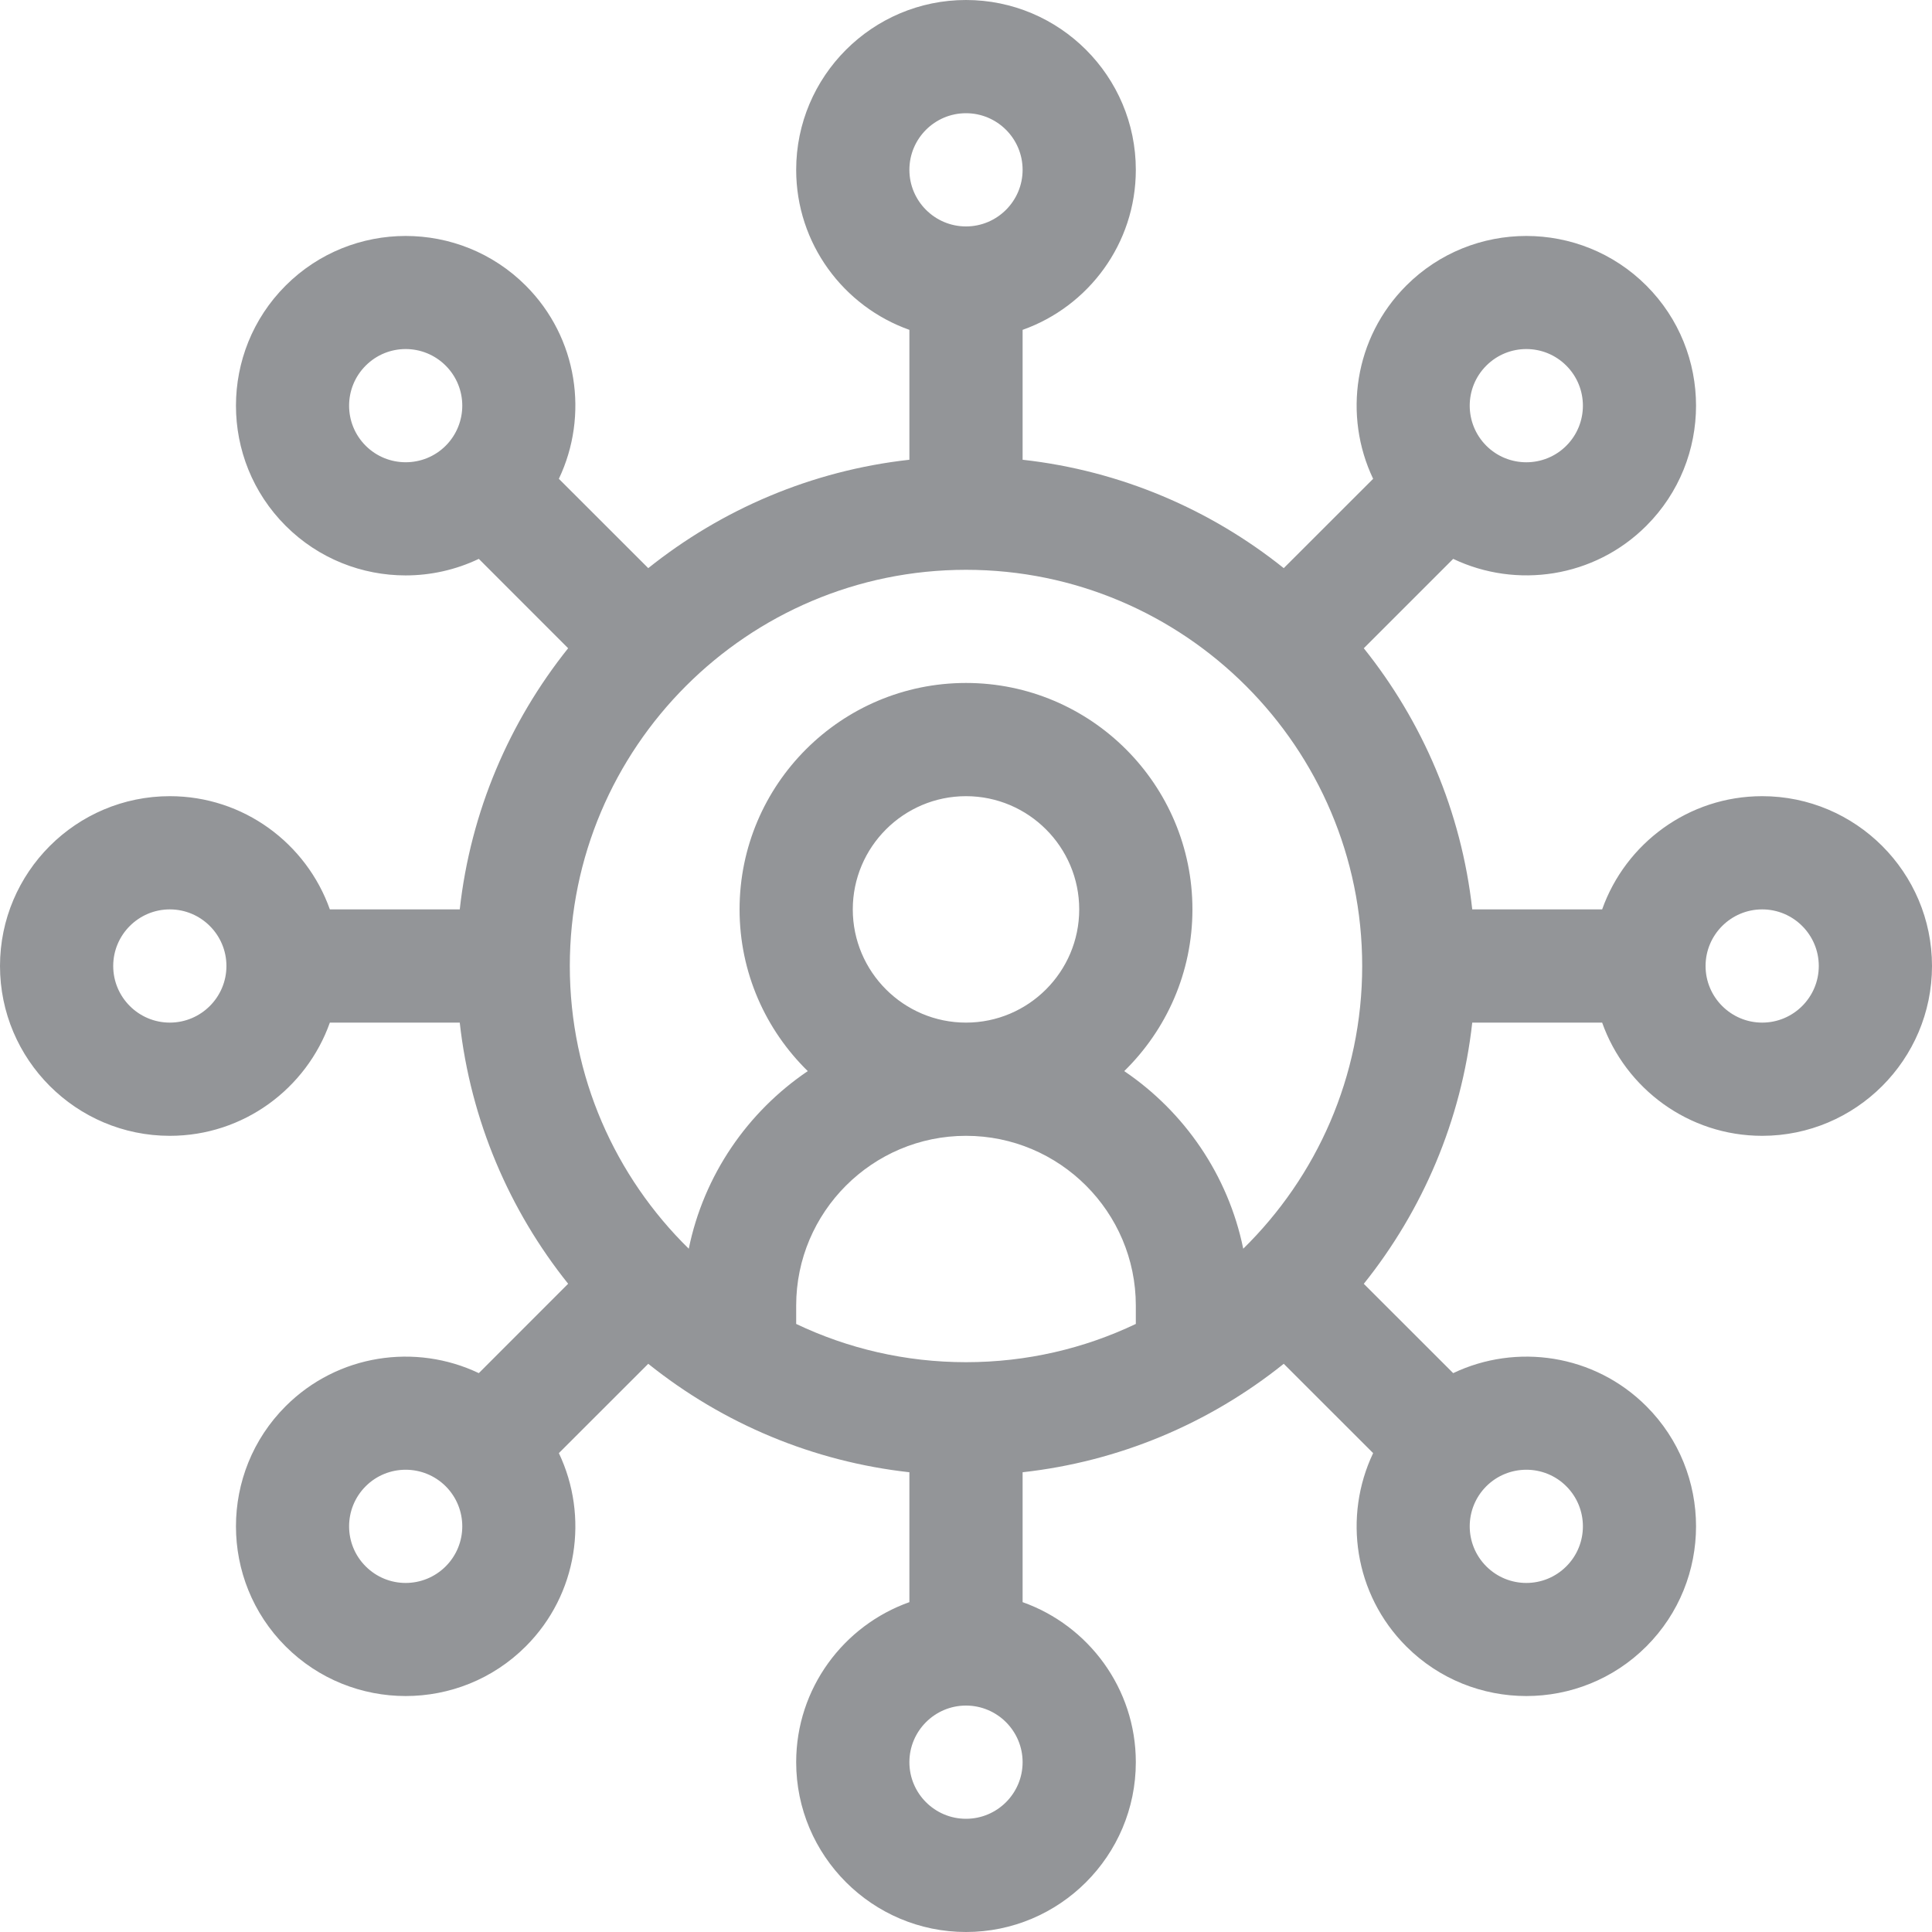 <svg width="30" height="30" viewBox="0 0 30 30" fill="#939598" xmlns="http://www.w3.org/2000/svg">
<path d="M27.363 12.363C26.218 12.363 25.241 13.098 24.878 14.121H22.861C22.692 12.598 22.088 11.204 21.177 10.066L22.565 8.678C23.545 9.145 24.755 8.974 25.565 8.164C26.593 7.136 26.593 5.463 25.565 4.435C24.537 3.407 22.864 3.407 21.836 4.435C21.026 5.245 20.855 6.455 21.322 7.435L19.934 8.822C18.797 7.912 17.402 7.308 15.879 7.139V5.122C16.902 4.759 17.637 3.783 17.637 2.637C17.637 1.183 16.454 0 15 0C13.546 0 12.363 1.183 12.363 2.637C12.363 3.783 13.098 4.759 14.121 5.122V7.139C12.598 7.308 11.204 7.912 10.066 8.822L8.678 7.435C9.145 6.455 8.974 5.245 8.164 4.435C7.136 3.407 5.463 3.407 4.435 4.435C3.407 5.463 3.407 7.136 4.435 8.164C4.949 8.678 5.624 8.935 6.299 8.935C6.688 8.935 7.077 8.849 7.435 8.678L8.822 10.066C7.912 11.204 7.308 12.598 7.139 14.121H5.122C4.759 13.098 3.783 12.363 2.637 12.363C1.183 12.363 0 13.546 0 15C0 16.454 1.183 17.637 2.637 17.637C3.783 17.637 4.759 16.902 5.122 15.879H7.139C7.308 17.402 7.912 18.797 8.822 19.934L7.435 21.322C6.455 20.855 5.245 21.026 4.435 21.836C3.407 22.864 3.407 24.537 4.435 25.565C5.463 26.593 7.136 26.593 8.164 25.565C8.974 24.755 9.145 23.544 8.678 22.564L10.066 21.177C11.235 22.114 12.636 22.696 14.121 22.861V24.878C13.098 25.241 12.363 26.218 12.363 27.363C12.363 28.817 13.546 30 15 30C16.454 30 17.637 28.817 17.637 27.363C17.637 26.218 16.902 25.241 15.879 24.878V22.861C17.366 22.696 18.766 22.113 19.934 21.177L21.322 22.564C20.855 23.545 21.026 24.755 21.836 25.565C22.864 26.593 24.537 26.593 25.565 25.565C26.593 24.537 26.593 22.864 25.565 21.836C24.755 21.026 23.545 20.855 22.565 21.322L21.177 19.935C22.088 18.797 22.692 17.402 22.861 15.879H24.878C25.241 16.902 26.218 17.637 27.363 17.637C28.817 17.637 30 16.454 30 15C30 13.546 28.817 12.363 27.363 12.363V12.363ZM23.079 5.678C23.423 5.334 23.979 5.334 24.322 5.678C24.665 6.021 24.665 6.578 24.322 6.921C23.98 7.264 23.422 7.264 23.079 6.921C22.736 6.577 22.736 6.021 23.079 5.678ZM6.921 6.921C6.578 7.264 6.02 7.263 5.678 6.921C5.335 6.578 5.335 6.021 5.678 5.678C6.021 5.334 6.577 5.334 6.921 5.678C7.264 6.021 7.264 6.577 6.921 6.921ZM2.637 15.879C2.152 15.879 1.758 15.485 1.758 15C1.758 14.515 2.152 14.121 2.637 14.121C3.121 14.121 3.516 14.515 3.516 15C3.516 15.485 3.121 15.879 2.637 15.879ZM6.921 24.322C6.577 24.666 6.021 24.666 5.678 24.322C5.335 23.98 5.335 23.422 5.678 23.079H5.678C6.021 22.736 6.578 22.737 6.921 23.079C7.264 23.423 7.264 23.979 6.921 24.322ZM15 1.758C15.485 1.758 15.879 2.152 15.879 2.637C15.879 3.121 15.485 3.516 15 3.516C14.515 3.516 14.121 3.121 14.121 2.637C14.121 2.152 14.515 1.758 15 1.758V1.758ZM15 28.242C14.515 28.242 14.121 27.848 14.121 27.363C14.121 26.879 14.515 26.484 15 26.484C15.485 26.484 15.879 26.879 15.879 27.363C15.879 27.848 15.485 28.242 15 28.242V28.242ZM17.637 20.558C16.837 20.939 15.943 21.152 15 21.152C14.057 21.152 13.163 20.939 12.363 20.558V20.273C12.363 18.82 13.546 17.637 15 17.637C16.454 17.637 17.637 18.82 17.637 20.273V20.558ZM13.242 14.121C13.242 13.152 14.031 12.363 15 12.363C15.969 12.363 16.758 13.152 16.758 14.121C16.758 15.09 15.969 15.879 15 15.879C14.031 15.879 13.242 15.09 13.242 14.121V14.121ZM19.305 19.39C19.071 18.247 18.392 17.265 17.457 16.632C18.11 15.993 18.516 15.104 18.516 14.121C18.516 12.182 16.939 10.605 15 10.605C13.061 10.605 11.484 12.182 11.484 14.121C11.484 15.104 11.89 15.993 12.543 16.632C11.608 17.265 10.929 18.247 10.695 19.39C9.556 18.273 8.848 16.718 8.848 15C8.848 11.607 11.607 8.848 15 8.848C18.392 8.848 21.152 11.607 21.152 15C21.152 16.718 20.444 18.273 19.305 19.39ZM23.079 23.079C23.422 22.737 23.98 22.736 24.322 23.079C24.665 23.422 24.665 23.98 24.322 24.322C23.979 24.666 23.423 24.666 23.079 24.322C22.736 23.979 22.736 23.423 23.079 23.079ZM27.363 15.879C26.879 15.879 26.484 15.485 26.484 15C26.484 14.515 26.879 14.121 27.363 14.121C27.848 14.121 28.242 14.515 28.242 15C28.242 15.485 27.848 15.879 27.363 15.879Z"/>
</svg>
